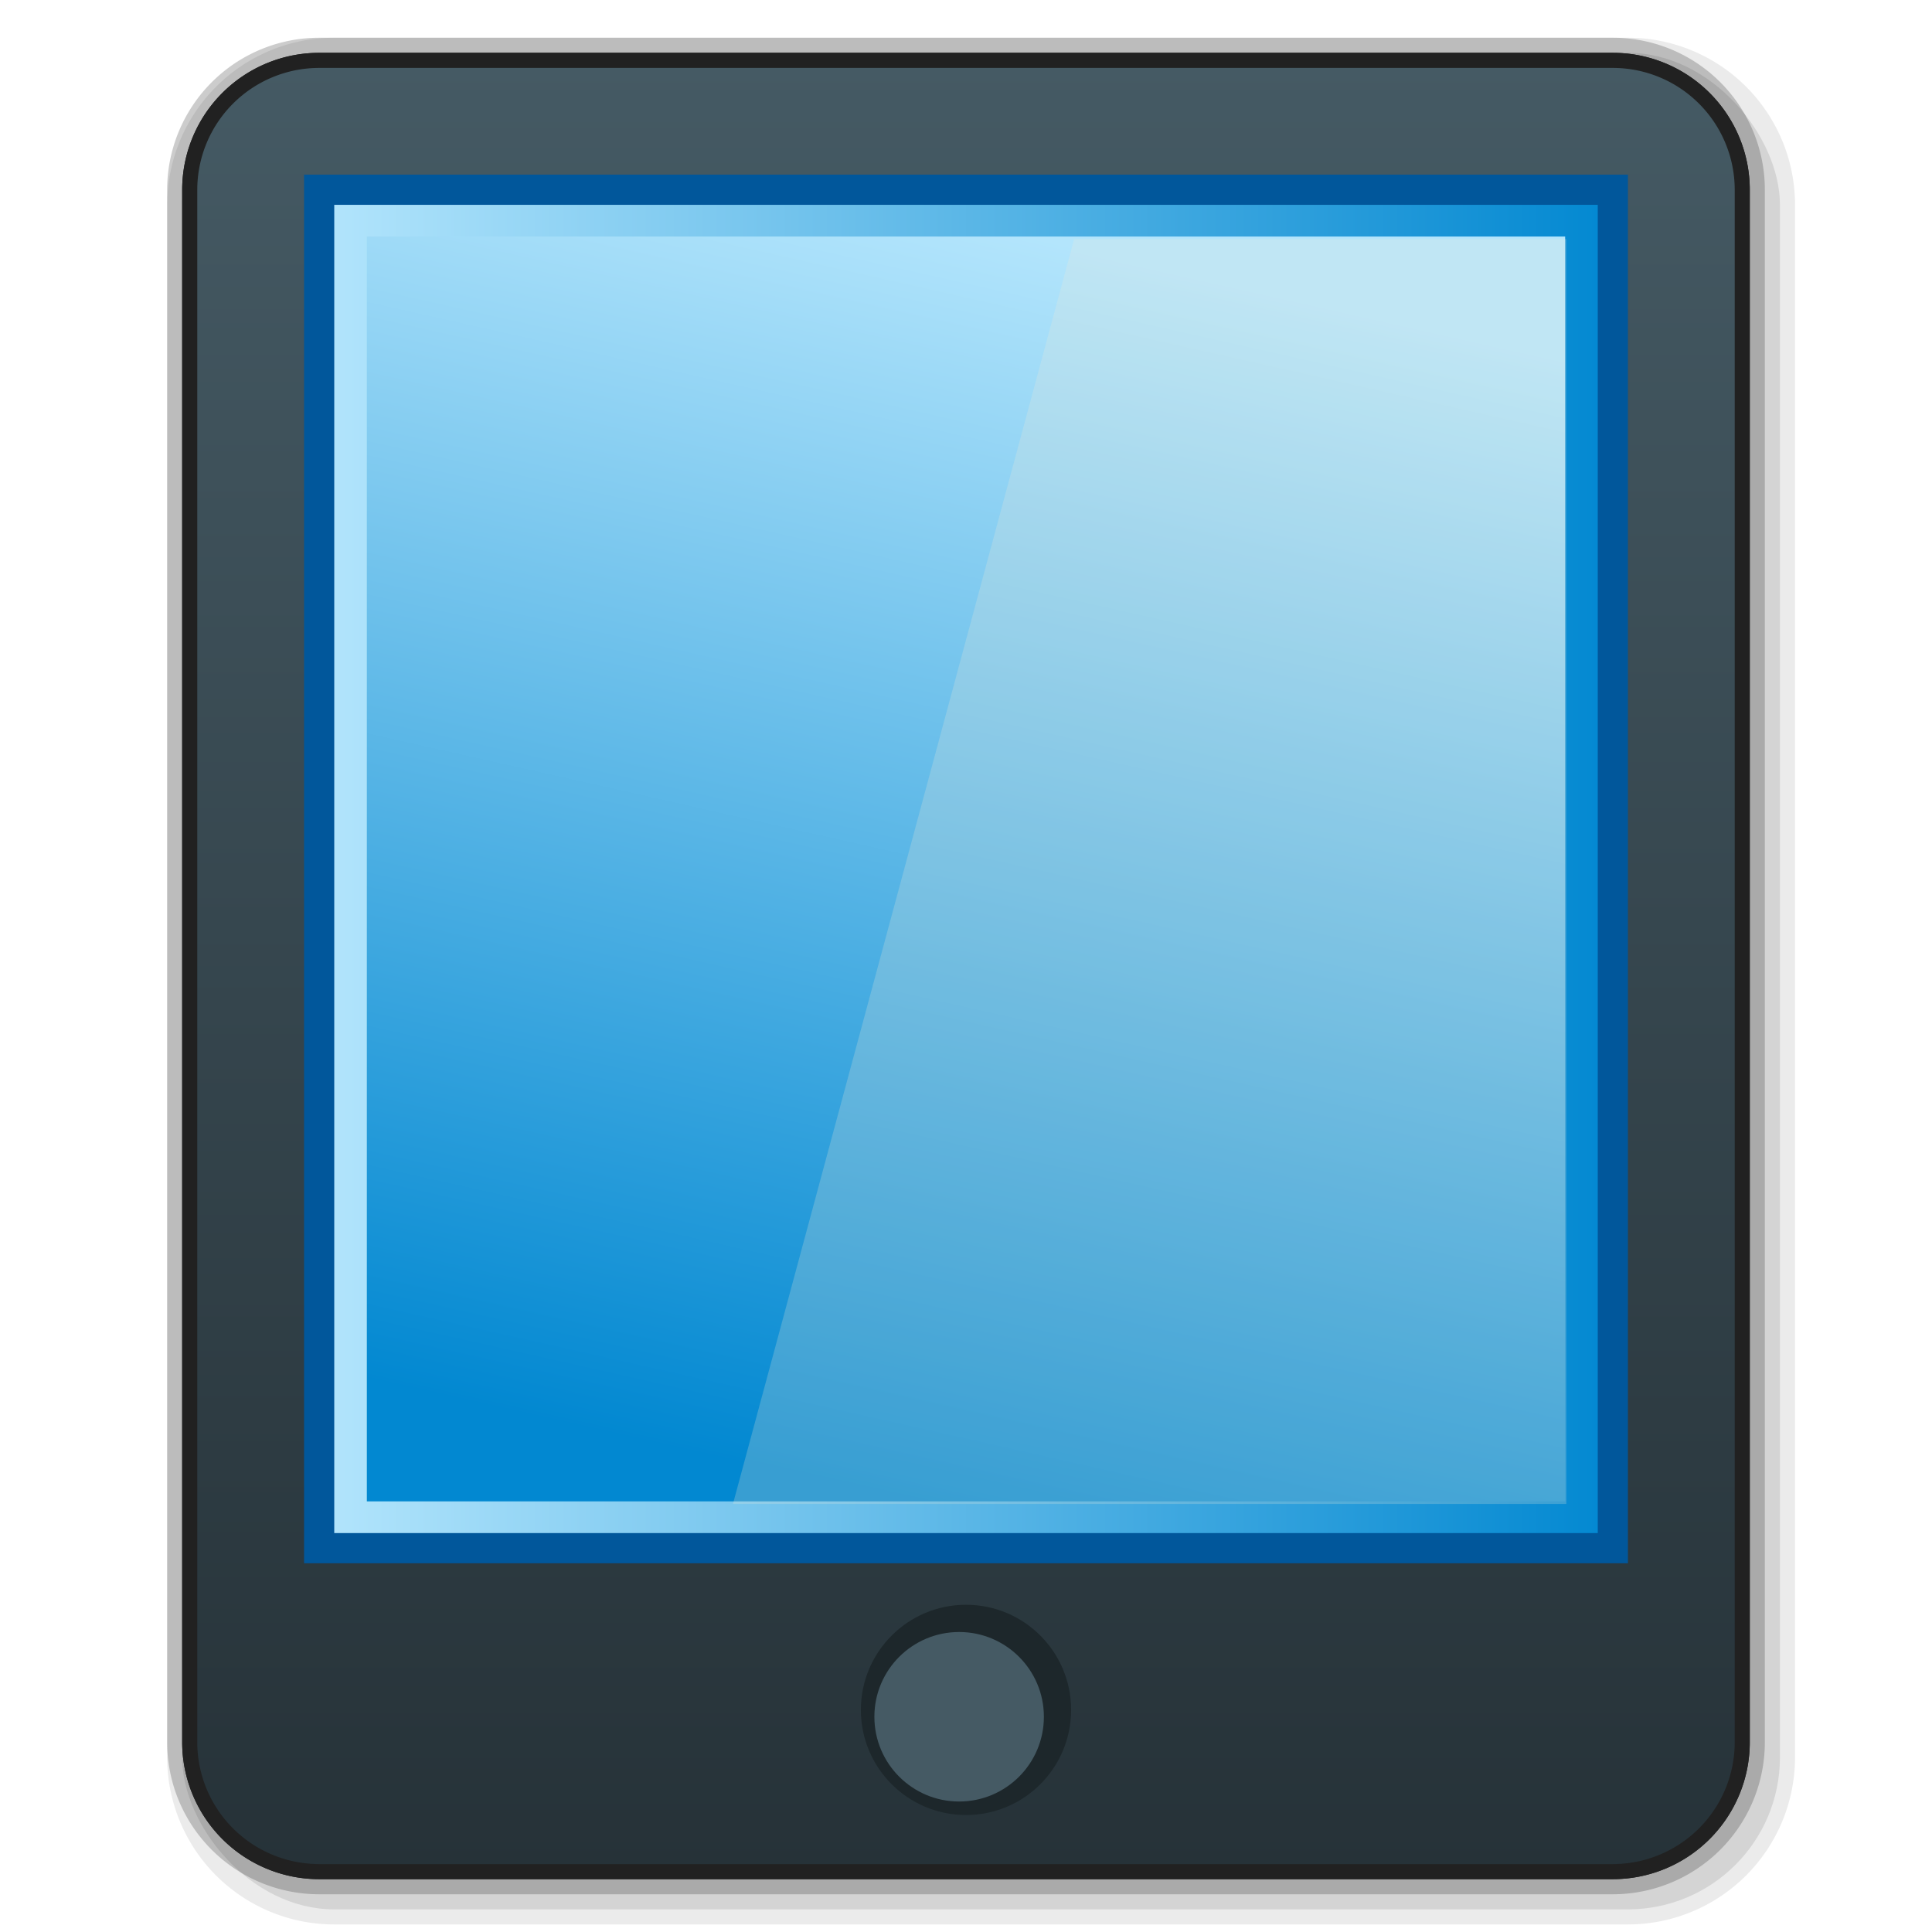 <svg xmlns="http://www.w3.org/2000/svg" xmlns:xlink="http://www.w3.org/1999/xlink" viewBox="0 0 256 256"><defs><style>.cls-1{opacity:0.08;}.cls-2{opacity:0.1;}.cls-3{opacity:0.2;}.cls-4{fill:#212121;}.cls-5{fill:url(#linear-gradient);}.cls-6{stroke:#01579b;stroke-miterlimit:10;stroke-width:4px;fill:url(#linear-gradient-2);}.cls-7{fill:url(#linear-gradient-3);}.cls-8{fill:#eee8d5;opacity:0.23;isolation:isolate;}.cls-9{fill:#1d272b;}.cls-10{fill:#455a64;}</style><linearGradient id="linear-gradient" x1="128" y1="248" x2="128" y2="8" gradientUnits="userSpaceOnUse"><stop offset="0" stop-color="#263238"/><stop offset="1" stop-color="#455a64"/></linearGradient><linearGradient id="linear-gradient-2" x1="42.29" y1="115.14" x2="213.71" y2="115.14" gradientUnits="userSpaceOnUse"><stop offset="0" stop-color="#b3e5fc"/><stop offset="1" stop-color="#0288d1"/></linearGradient><linearGradient id="linear-gradient-3" x1="146.4" y1="33.43" x2="109.65" y2="196.62" xlink:href="#linear-gradient-2"/></defs><title>画板 18</title><g id="开始菜单应用图标"><g id="平板"><g id="_256" data-name="256"><path class="cls-1" d="M44.29,5H215.71a22.14,22.14,0,0,1,22.14,22.14V232.85A22.15,22.15,0,0,1,215.71,255H44.29a22.14,22.14,0,0,1-22.14-22.14V27.15A22.15,22.15,0,0,1,44.29,5Z"/><rect class="cls-2" x="24.14" y="7" width="211.71" height="246" rx="20.14" ry="20.14"/><path class="cls-3" d="M42.29,5H213.71a20.14,20.14,0,0,1,20.14,20.14V230.85A20.15,20.15,0,0,1,213.71,251H42.29a20.14,20.14,0,0,1-20.14-20.14V25.15A20.15,20.15,0,0,1,42.29,5Z"/><path class="cls-4" d="M42.29,7H213.71a18.14,18.14,0,0,1,18.14,18.14V230.86A18.14,18.14,0,0,1,213.71,249H42.29a18.15,18.15,0,0,1-18.15-18.15V25.14A18.14,18.14,0,0,1,42.29,7Z"/><path class="cls-5" d="M42.29,8H213.71a17.15,17.15,0,0,1,17.15,17.15V230.86A17.14,17.14,0,0,1,213.71,248H42.29a17.15,17.15,0,0,1-17.15-17.15V25.14A17.14,17.14,0,0,1,42.29,8Z"/><path class="cls-4" d="M213.71,7H42.29A18.17,18.17,0,0,0,24.14,25.14V230.86A18.17,18.17,0,0,0,42.29,249H213.71a18.17,18.17,0,0,0,18.15-18.14V25.14A18.17,18.17,0,0,0,213.71,7Zm16.15,223.86A16.16,16.16,0,0,1,213.71,247H42.29a16.16,16.16,0,0,1-16.15-16.14V25.14A16.16,16.16,0,0,1,42.29,9H213.71a16.16,16.16,0,0,1,16.15,16.14Z"/><rect class="cls-6" x="42.29" y="25.14" width="171.42" height="180"/><rect class="cls-7" x="48.61" y="31.34" width="158.78" height="167.6"/><polygon class="cls-8" points="207.55 199.28 97.12 199.28 142.33 31.68 207.55 31.68 207.55 199.28"/><circle class="cls-9" cx="128" cy="226.57" r="13.93"/><circle class="cls-10" cx="127.09" cy="227.48" r="11.23"/></g></g></g></svg>